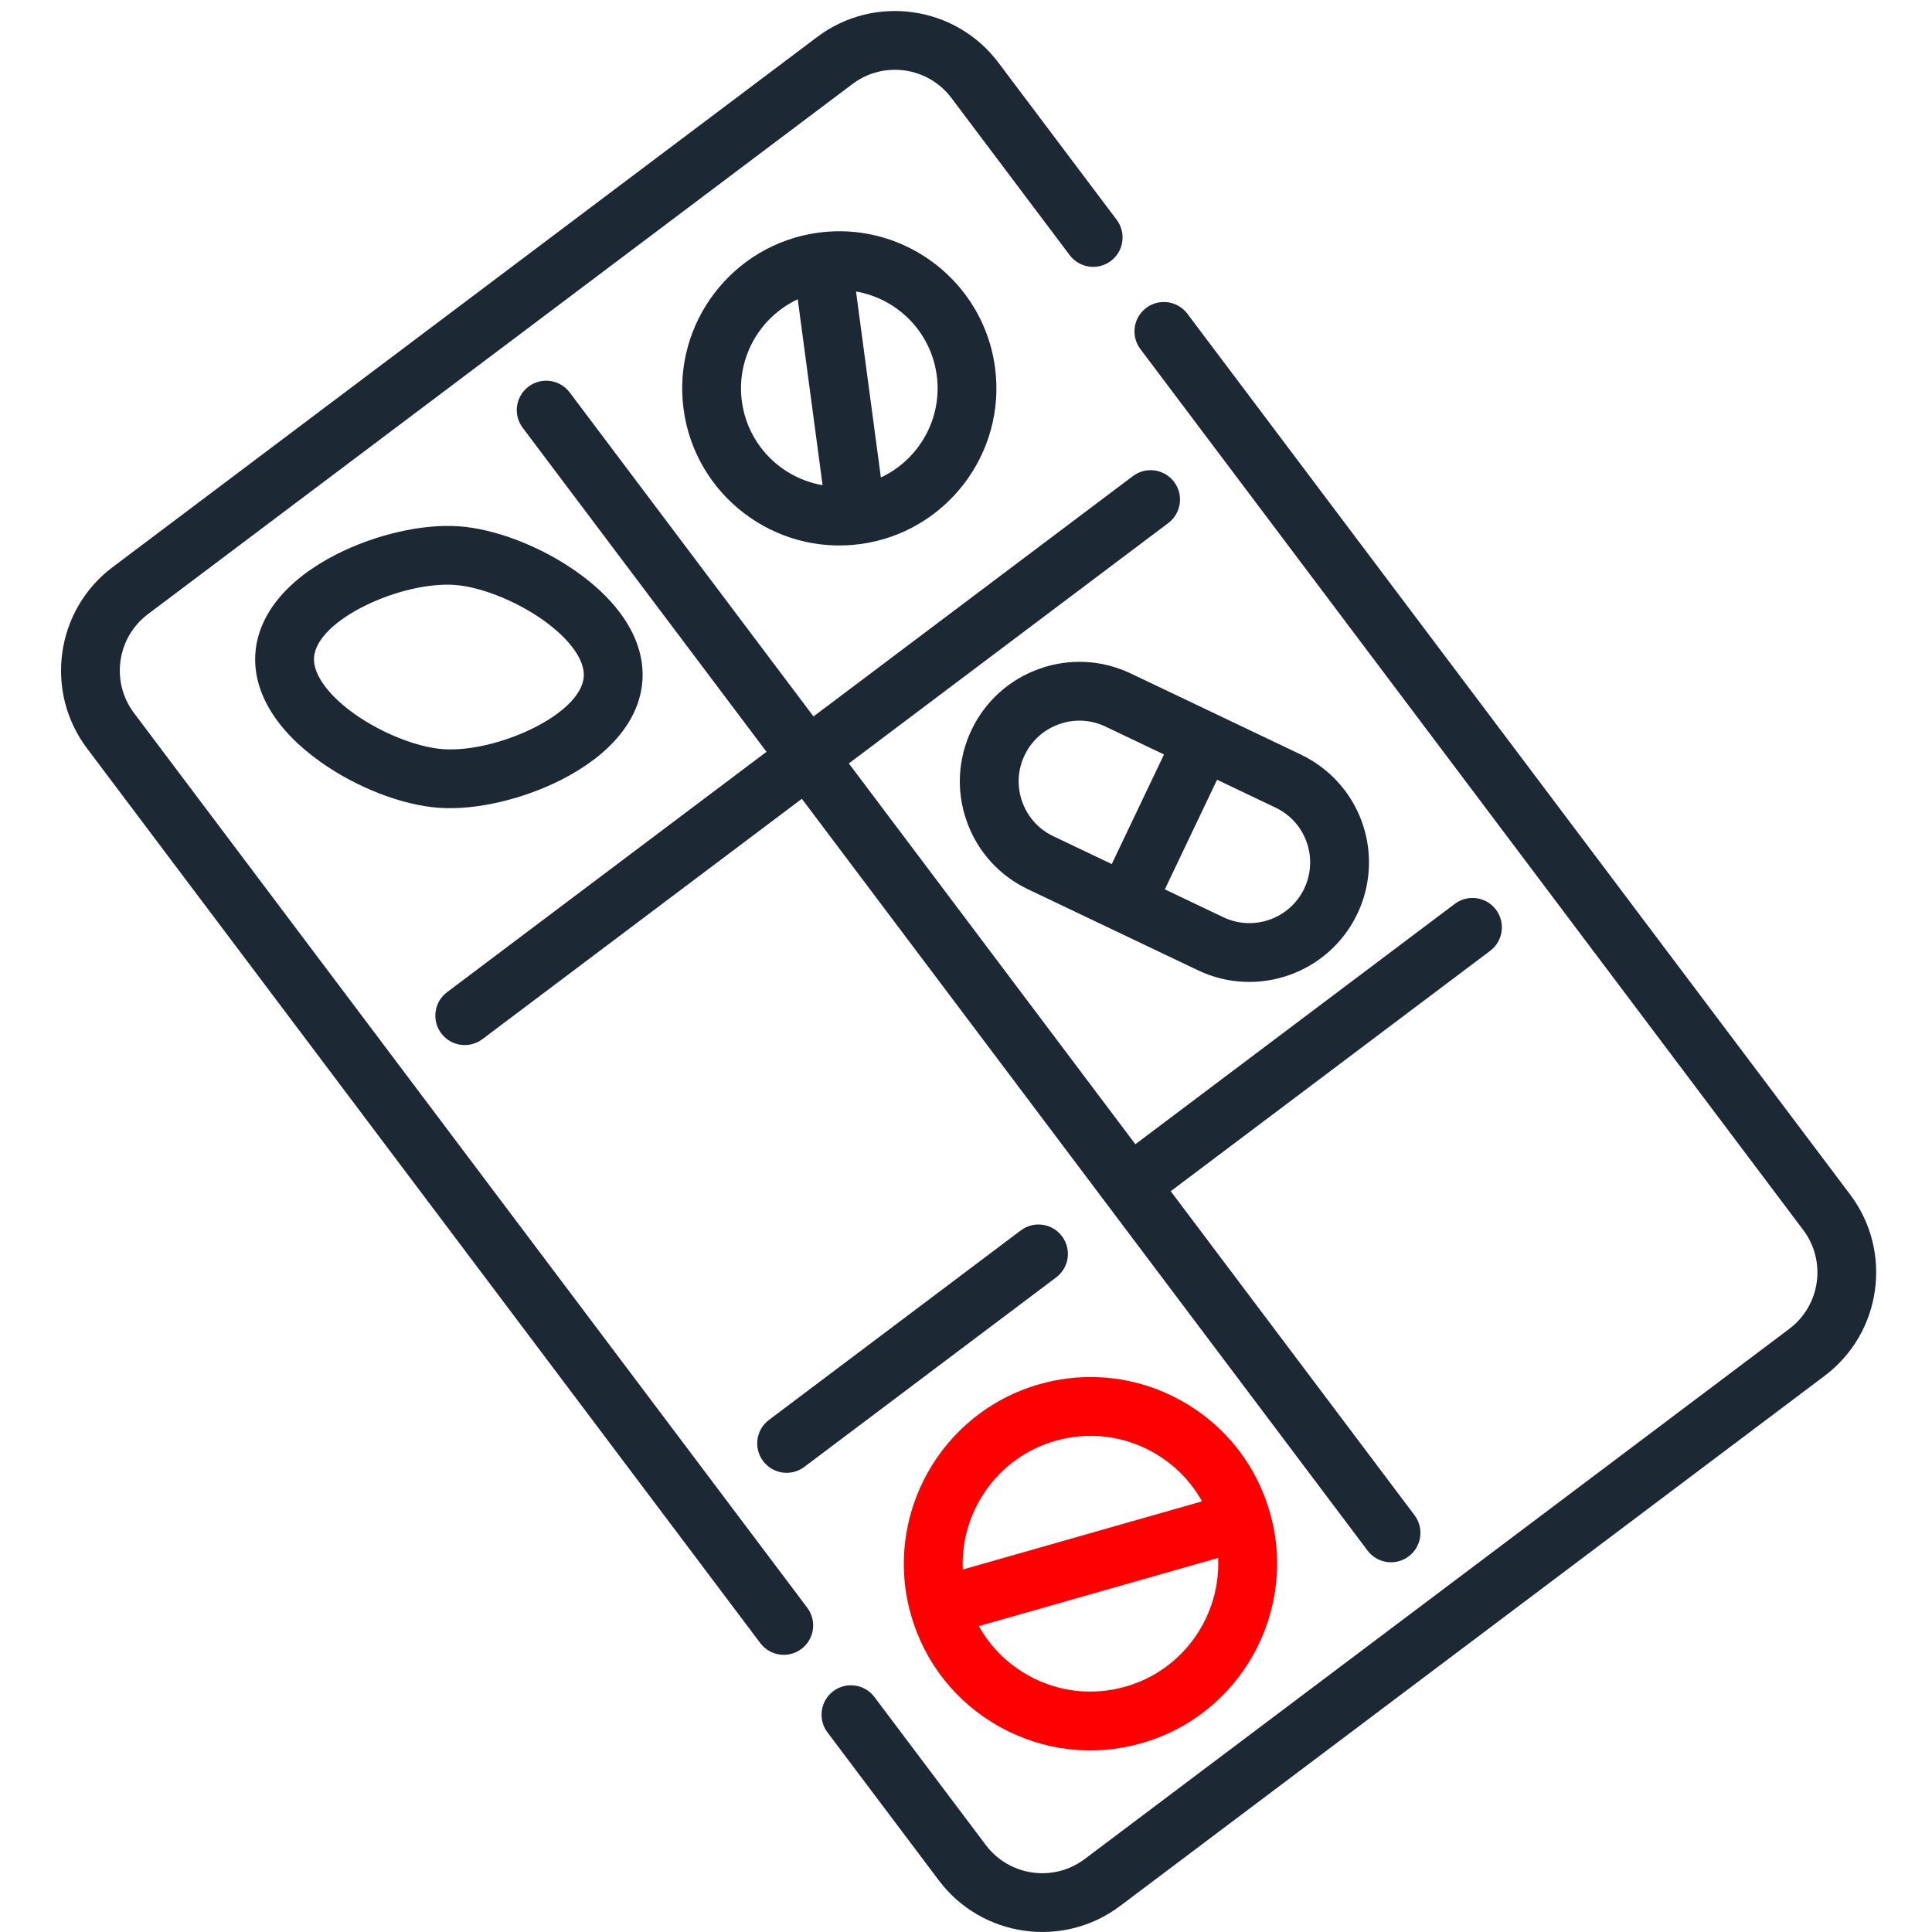 <?xml version="1.0" encoding="utf-8"?>
<!-- Generator: Adobe Illustrator 15.0.0, SVG Export Plug-In . SVG Version: 6.00 Build 0)  -->
<!DOCTYPE svg PUBLIC "-//W3C//DTD SVG 1.1 Basic//EN" "http://www.w3.org/Graphics/SVG/1.1/DTD/svg11-basic.dtd">
<svg version="1.1" baseProfile="basic" id="Layer_1"
	 xmlns="http://www.w3.org/2000/svg" xmlns:xlink="http://www.w3.org/1999/xlink" style="fill:#1C2833" x="0px" y="0px"  viewBox="0 123.307 595.281 595.275" xml:space="preserve">
<g>
	<g>
		<path d="M26.8,353.875l207.455,275.698c3.009,3.999,8.687,4.8,12.684,1.792c3.997-3.007,4.8-8.687,1.791-12.685L41.275,342.983
			c-7.207-9.578-5.277-23.234,4.3-30.44l217.114-163.372c9.578-7.208,23.233-5.277,30.441,4.3l36.457,48.45
			c3.007,3.997,8.686,4.799,12.684,1.791c3.997-3.008,4.798-8.687,1.791-12.683l-36.458-48.45
			c-13.212-17.561-38.249-21.097-55.808-7.884L34.681,298.067C17.122,311.279,13.587,336.314,26.8,353.875z"/>
	</g>
</g>
<g>
	<g>
		<path d="M351.372,230.866l204.245,271.436c7.208,9.579,5.279,23.234-4.3,30.439L334.203,696.114
			c-9.578,7.206-23.234,5.278-30.441-4.3l-34.336-45.631c-3.009-3.999-8.688-4.801-12.684-1.793s-4.799,8.686-1.792,12.683
			l34.337,45.633c13.213,17.561,38.248,21.097,55.81,7.883l217.114-163.37c17.559-13.213,21.094-38.247,7.881-55.81L365.847,219.975
			c-3.01-3.999-8.688-4.8-12.686-1.792C349.165,221.192,348.364,226.868,351.372,230.866z"/>
	</g>
</g>
<g>
	<g>
		<path d="M235.135,573.499c3.008,3.997,8.686,4.798,12.683,1.79l77.609-58.396c3.996-3.009,4.797-8.688,1.789-12.685
			c-3.009-3.998-8.687-4.799-12.683-1.793l-77.608,58.397C232.928,563.822,232.126,569.499,235.135,573.499z"/>
	</g>
</g>
<g>
	<g>
		<path d="M161.053,255.117l75.12,99.832l-98.427,74.062c-3.997,3.009-4.8,8.686-1.792,12.684c3.008,4,8.687,4.799,12.685,1.791
			l98.426-74.061l174.296,231.632c3.008,3.998,8.687,4.8,12.684,1.794c3.998-3.011,4.801-8.688,1.792-12.687l-75.119-99.828
			l98.426-74.063c3.997-3.008,4.799-8.689,1.792-12.685c-3.01-3.998-8.687-4.799-12.685-1.791l-98.426,74.062l-88.284-117.328
			l98.426-74.063c3.997-3.008,4.799-8.686,1.79-12.685c-3.007-3.998-8.685-4.798-12.682-1.791l-98.427,74.063l-75.12-99.833
			c-3.008-3.998-8.687-4.8-12.685-1.792C158.848,245.441,158.045,251.121,161.053,255.117z"/>
	</g>
</g>
<g>
	<g>
		<path class="red" style="fill:red" d="M280.692,620.881c4.208,14.771,13.917,27.018,27.341,34.486c13.423,7.47,28.95,9.26,43.72,5.045
			c30.488-8.684,48.226-40.556,39.541-71.052c-1.97-6.913-5.144-13.273-9.34-18.85c-4.77-6.339-10.858-11.663-18-15.638
			c-13.424-7.47-28.948-9.265-43.712-5.053C289.75,558.512,272.008,590.387,280.692,620.881z M375.33,603.327
			c0.81,17.822-10.655,34.568-28.54,39.662c-0.003,0.001-0.004,0.001-0.006,0.002c-10.115,2.887-20.749,1.662-29.944-3.455
			c-4.892-2.722-9.063-6.369-12.33-10.711c-1.072-1.424-2.045-2.921-2.915-4.486L375.33,603.327z M325.208,567.242
			c10.112-2.883,20.742-1.655,29.936,3.459c6.495,3.614,11.712,8.863,15.236,15.199l-73.723,21.007
			C295.847,589.089,307.319,572.342,325.208,567.242z"/>
	</g>
</g>
<g>
	<g>
		<path d="M210.622,249.382c3.538,26.452,27.937,45.099,54.393,41.569c26.458-3.54,45.104-27.941,41.57-54.393
			c-1.136-8.508-4.43-16.207-9.258-22.623c-10.185-13.529-27.187-21.342-45.137-18.947
			C225.737,198.525,207.089,222.926,210.622,249.382z M288.627,238.956v0.002c1.795,13.427-5.545,26.007-17.217,31.465
			l-7.657-57.304C276.45,215.317,286.835,225.528,288.627,238.956z M245.797,215.517l7.656,57.289
			c-7.66-1.329-14.484-5.56-19.081-11.669c-3.021-4.015-5.082-8.833-5.794-14.155C226.785,233.552,234.126,220.971,245.797,215.517z
			"/>
	</g>
</g>
<g>
	<g>
		<path d="M299.336,348.227c-4.23,8.883-4.749,18.881-1.459,28.149c3.288,9.274,9.991,16.705,18.865,20.929l52.383,24.969
			c18.32,8.741,40.344,0.938,49.096-17.406c5.909-12.442,4.439-27.006-3.837-38.004c-3.521-4.68-8.21-8.504-13.57-11.066
			l-26.188-12.487c-0.001-0.001-0.002,0-0.002,0l-26.192-12.48c-8.878-4.236-18.876-4.759-28.149-1.47
			C311.012,332.647,303.577,339.343,299.336,348.227z M393.01,372.146c2.776,1.325,5.097,3.213,6.9,5.607
			c4.209,5.597,4.956,13.007,1.956,19.326c-4.446,9.316-15.635,13.281-24.944,8.84l-18.018-8.586l16.1-33.77L393.01,372.146z
			 M326.335,346.436c4.708-1.668,9.783-1.407,14.298,0.748l18.015,8.588l-16.096,33.768l-18.018-8.588
			c-2.764-1.313-5.11-3.241-6.897-5.615c-1.132-1.504-2.041-3.19-2.687-5.014c-1.67-4.71-1.407-9.791,0.74-14.298
			C317.843,351.51,321.623,348.104,326.335,346.436z"/>
	</g>
</g>
<g>
	<g>
		<path d="M78.688,324.579c-0.851,11.851,6.343,23.793,20.256,33.618c11.088,7.832,24.984,13.197,36.272,14.005
			c11.281,0.805,25.796-2.535,37.886-8.712c15.166-7.751,23.985-18.546,24.834-30.401c0.511-7.164-1.916-14.356-6.989-21.098
			c-3.319-4.411-7.771-8.628-13.271-12.513c-11.087-7.831-24.982-13.201-36.264-14.01c-0.001,0-0.003,0-0.005,0.001
			c-11.278-0.802-25.795,2.536-37.885,8.713C88.358,301.931,79.536,312.726,78.688,324.579z M140.118,303.535
			c7.929,0.569,18.824,4.884,27.109,10.737c8.281,5.853,13.008,12.405,12.644,17.525c-0.844,11.727-26.96,23.504-43.362,22.337
			c-7.929-0.569-18.825-4.882-27.111-10.734c-3.949-2.79-7.087-5.738-9.254-8.616c-2.375-3.157-3.578-6.229-3.386-8.912
			C97.599,314.146,123.711,302.369,140.118,303.535z"/>
	</g>
</g>
</svg>
